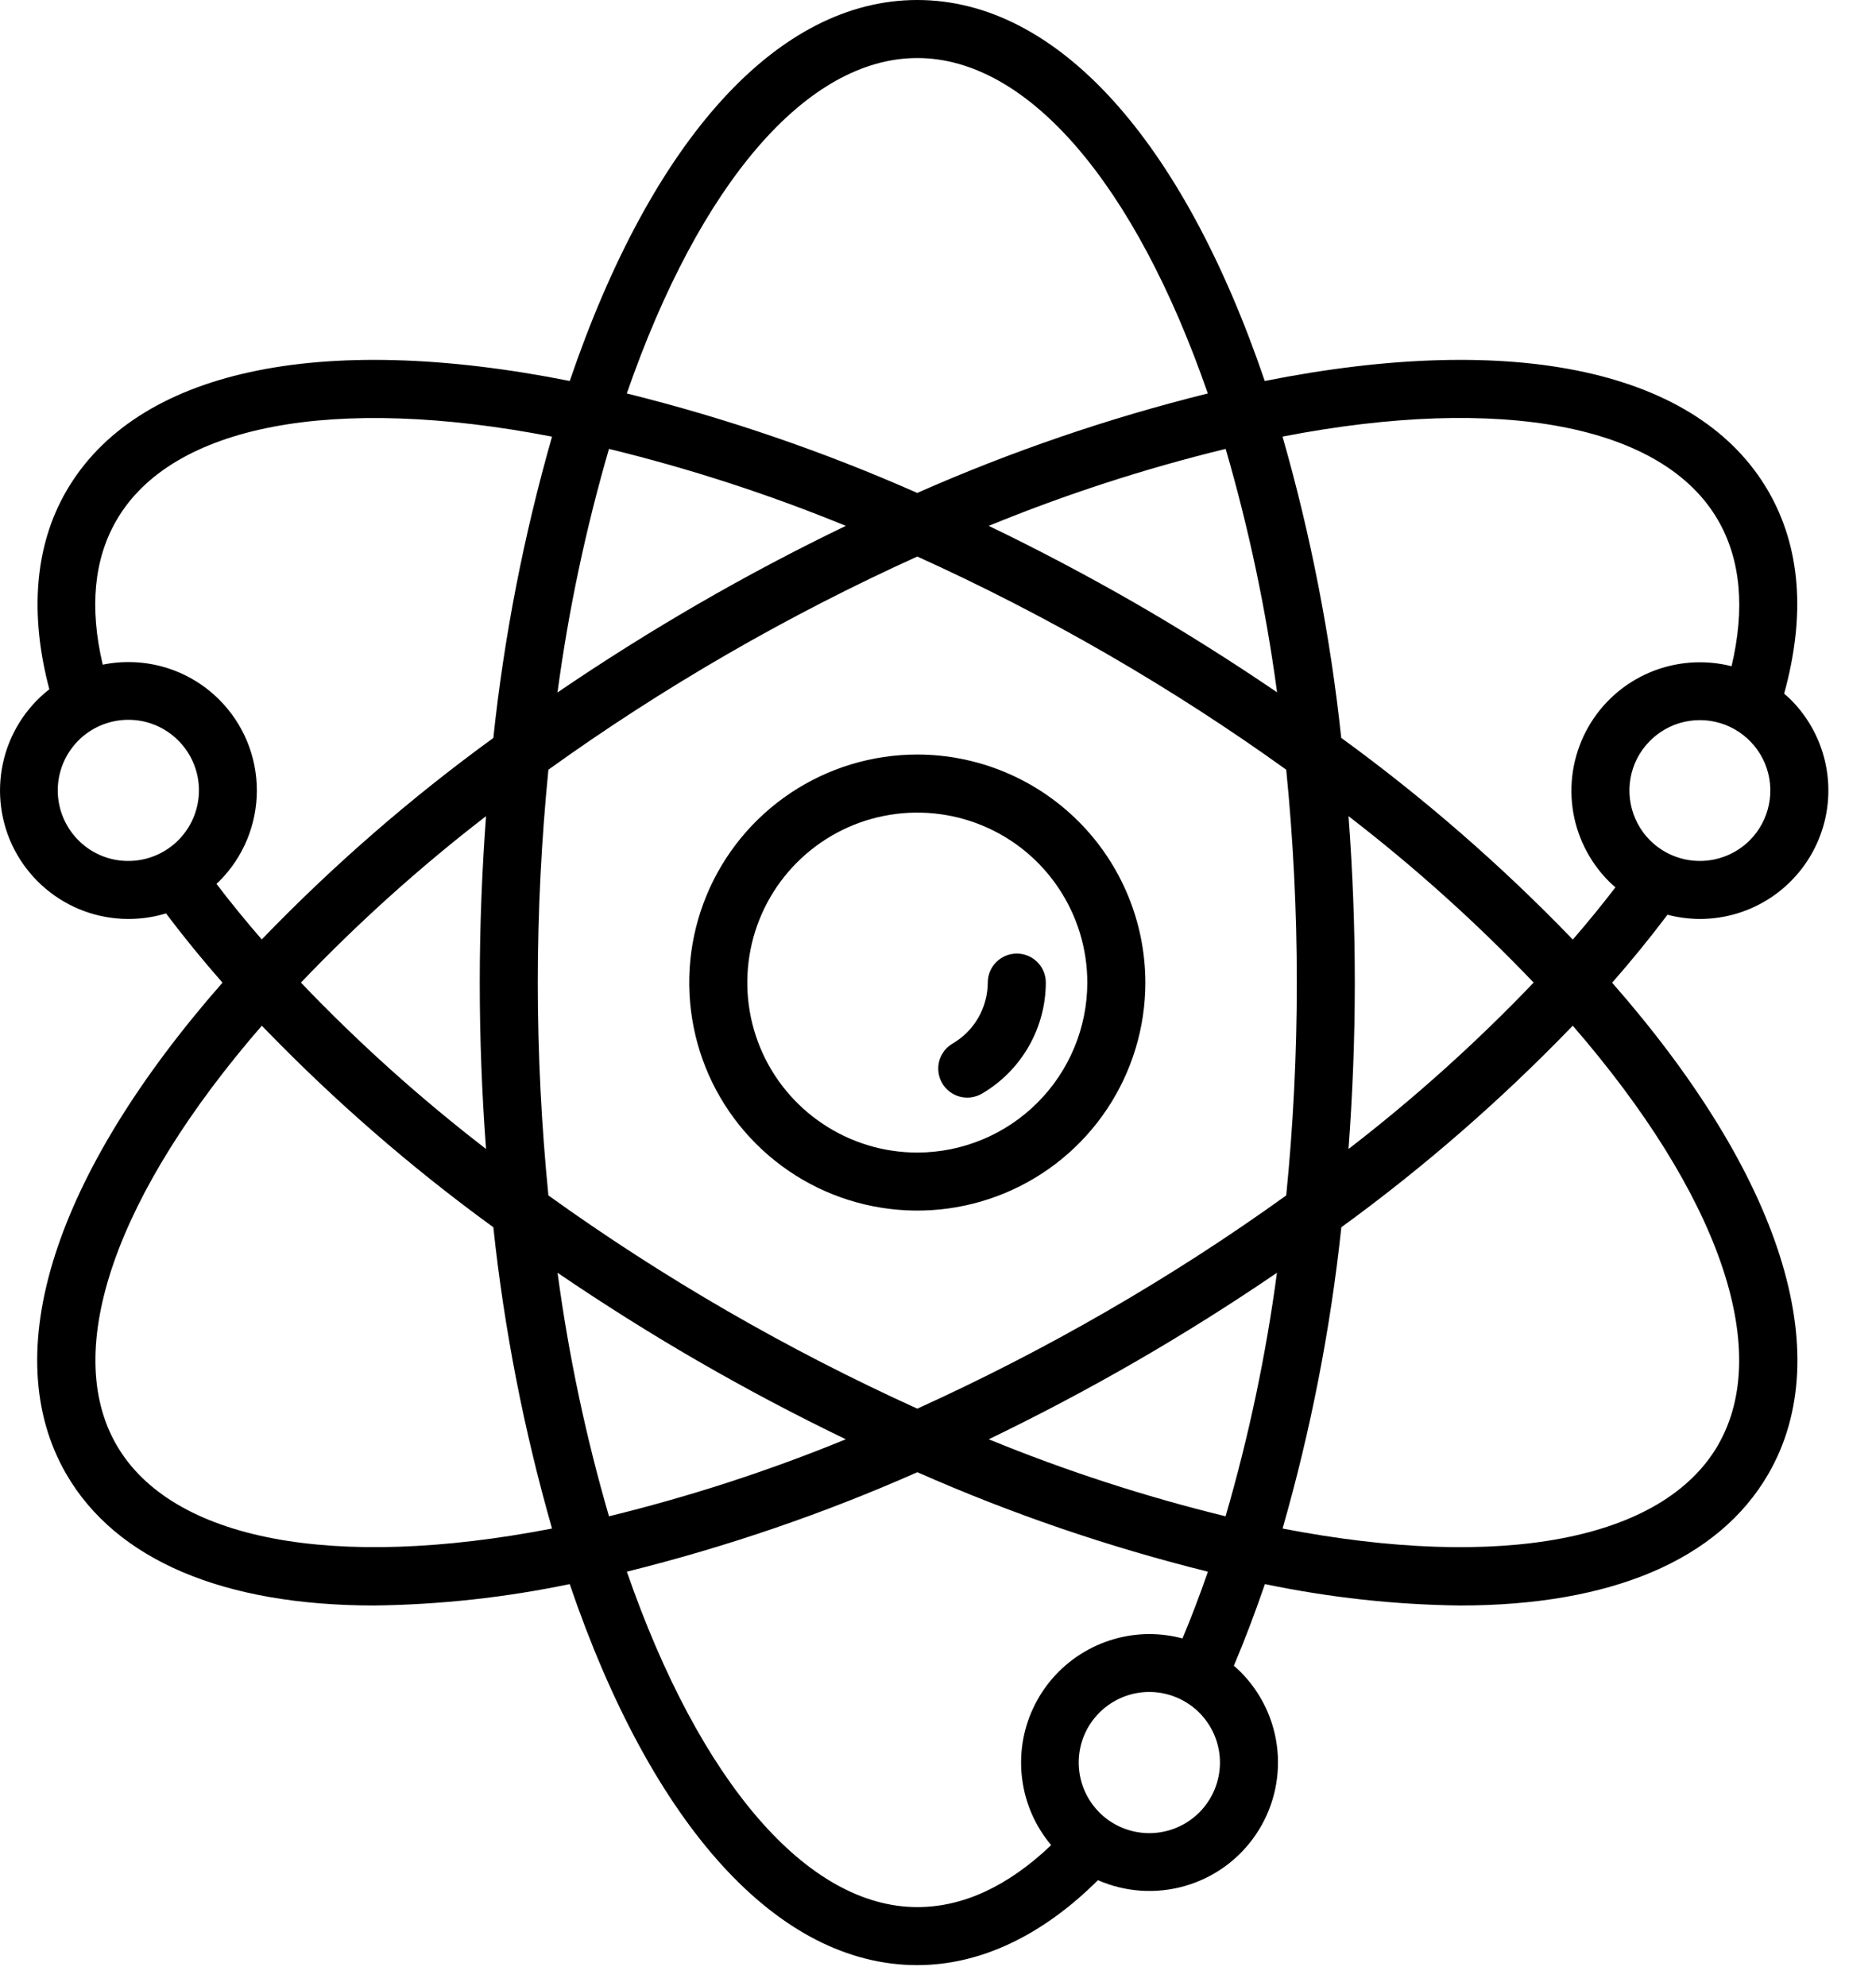 <svg width="34" height="36" viewBox="0 0 34 36" xmlns="http://www.w3.org/2000/svg">
    <path d="M16.625 13.677C15.807 13.677 15.008 13.92 14.328 14.374C13.649 14.828 13.119 15.473 12.806 16.229C12.493 16.984 12.411 17.815 12.571 18.617C12.73 19.419 13.124 20.155 13.702 20.733C14.28 21.311 15.016 21.705 15.818 21.864C16.62 22.024 17.451 21.942 18.206 21.629C18.962 21.316 19.607 20.787 20.061 20.107C20.515 19.427 20.758 18.628 20.758 17.811C20.757 16.715 20.321 15.664 19.546 14.889C18.771 14.114 17.72 13.678 16.625 13.677ZM16.625 20.892C16.015 20.892 15.419 20.711 14.913 20.372C14.406 20.034 14.011 19.553 13.778 18.99C13.545 18.427 13.484 17.807 13.603 17.209C13.722 16.612 14.015 16.063 14.446 15.632C14.877 15.201 15.426 14.907 16.023 14.789C16.621 14.67 17.241 14.731 17.804 14.964C18.367 15.197 18.848 15.592 19.186 16.099C19.525 16.605 19.706 17.201 19.706 17.811C19.705 18.627 19.38 19.411 18.802 19.988C18.225 20.566 17.441 20.891 16.625 20.892Z"/>
    <path d="M18.428 17.285C18.289 17.285 18.155 17.34 18.056 17.439C17.957 17.537 17.902 17.671 17.902 17.811C17.901 18.034 17.842 18.254 17.73 18.448C17.619 18.642 17.458 18.803 17.265 18.916C17.205 18.95 17.153 18.997 17.111 19.052C17.07 19.107 17.039 19.169 17.021 19.236C17.004 19.303 17 19.372 17.009 19.441C17.018 19.509 17.041 19.575 17.076 19.635C17.11 19.695 17.157 19.747 17.212 19.789C17.267 19.831 17.329 19.861 17.396 19.879C17.463 19.896 17.532 19.901 17.601 19.891C17.669 19.882 17.735 19.859 17.795 19.825C18.147 19.619 18.439 19.325 18.642 18.972C18.846 18.618 18.953 18.218 18.954 17.811C18.954 17.671 18.899 17.537 18.8 17.439C18.701 17.34 18.568 17.285 18.428 17.285Z"/>
    <path d="M30.221 16.581C30.412 16.631 30.61 16.657 30.808 16.658C31.269 16.658 31.719 16.521 32.102 16.265C32.484 16.009 32.783 15.645 32.959 15.22C33.136 14.794 33.182 14.326 33.092 13.874C33.002 13.423 32.781 13.008 32.455 12.682C32.417 12.644 32.377 12.61 32.335 12.574C32.726 11.157 32.636 9.923 32.049 8.905C30.786 6.717 27.471 6 22.922 6.906C21.427 2.513 19.147 0 16.625 0C14.102 0 11.822 2.513 10.326 6.906C5.776 6 2.462 6.717 1.2 8.905C0.631 9.888 0.531 11.123 0.894 12.494C0.465 12.829 0.168 13.304 0.053 13.836C-0.062 14.367 0.012 14.922 0.263 15.405C0.515 15.887 0.927 16.266 1.428 16.477C1.93 16.687 2.489 16.715 3.009 16.557C3.321 16.972 3.663 17.392 4.032 17.812C0.975 21.3 -0.062 24.53 1.199 26.716C2.106 28.287 4.067 29.102 6.785 29.102C7.975 29.087 9.161 28.957 10.325 28.714C11.822 33.107 14.102 35.621 16.625 35.621C17.764 35.621 18.889 35.087 19.899 34.081C20.396 34.299 20.954 34.336 21.475 34.186C21.997 34.037 22.45 33.71 22.756 33.261C23.062 32.813 23.202 32.272 23.152 31.732C23.102 31.192 22.864 30.686 22.48 30.302C22.442 30.264 22.402 30.229 22.362 30.194C22.559 29.729 22.747 29.232 22.925 28.714C24.089 28.957 25.274 29.088 26.464 29.102C29.181 29.102 31.143 28.287 32.05 26.716C33.312 24.53 32.274 21.3 29.218 17.813C29.573 17.408 29.908 16.996 30.221 16.581ZM31.711 15.233C31.471 15.472 31.146 15.606 30.808 15.606C30.469 15.606 30.145 15.472 29.905 15.233C29.726 15.054 29.605 14.826 29.556 14.579C29.506 14.331 29.532 14.074 29.628 13.841C29.725 13.608 29.889 13.409 30.099 13.268C30.309 13.128 30.555 13.053 30.808 13.053C31.061 13.053 31.307 13.128 31.517 13.268C31.727 13.409 31.891 13.608 31.988 13.841C32.084 14.074 32.11 14.331 32.06 14.579C32.011 14.826 31.89 15.054 31.711 15.233ZM31.138 9.431C31.55 10.146 31.629 11.034 31.382 12.076C30.888 11.951 30.366 11.991 29.897 12.19C29.428 12.389 29.037 12.737 28.785 13.18C28.533 13.623 28.433 14.137 28.5 14.642C28.568 15.147 28.8 15.616 29.16 15.977C29.197 16.015 29.238 16.049 29.278 16.084C29.034 16.402 28.776 16.718 28.505 17.031C27.215 15.692 25.811 14.469 24.308 13.375C24.111 11.527 23.756 9.7 23.244 7.914C27.208 7.147 30.14 7.7 31.138 9.431ZM22.212 27.485C20.749 27.127 19.314 26.661 17.92 26.089C18.818 25.656 19.711 25.184 20.588 24.678C21.472 24.167 22.327 23.628 23.143 23.071C22.944 24.563 22.633 26.039 22.212 27.485ZM11.037 27.485C10.616 26.039 10.305 24.563 10.105 23.071C10.923 23.628 11.778 24.168 12.661 24.678C13.537 25.184 14.43 25.656 15.329 26.089C13.935 26.661 12.5 27.127 11.037 27.485ZM11.037 8.137C12.5 8.494 13.935 8.96 15.329 9.532C14.431 9.965 13.538 10.437 12.661 10.944C11.777 11.456 10.922 11.994 10.104 12.552C10.304 11.059 10.616 9.583 11.037 8.137ZM8.809 20.827C7.616 19.908 6.494 18.9 5.454 17.811C6.494 16.722 7.616 15.713 8.809 14.794C8.735 15.786 8.695 16.797 8.695 17.811C8.695 18.824 8.734 19.834 8.809 20.827ZM13.188 23.767C12.049 23.109 10.959 22.403 9.939 21.669C9.814 20.41 9.747 19.114 9.747 17.811C9.747 16.507 9.814 15.212 9.939 13.952C10.959 13.218 12.049 12.512 13.188 11.854C14.315 11.203 15.47 10.611 16.625 10.088C17.78 10.611 18.935 11.203 20.062 11.854C21.201 12.512 22.291 13.218 23.311 13.952C23.437 15.212 23.503 16.507 23.503 17.811C23.503 19.114 23.437 20.409 23.311 21.669C22.292 22.403 21.202 23.109 20.062 23.767C18.935 24.418 17.78 25.01 16.625 25.534C15.47 25.01 14.315 24.418 13.188 23.767ZM22.213 8.135C22.634 9.581 22.945 11.057 23.145 12.549C22.327 11.992 21.472 11.452 20.59 10.942C19.712 10.437 18.819 9.965 17.92 9.532C19.314 8.96 20.749 8.494 22.212 8.137L22.213 8.135ZM24.44 14.794C25.633 15.713 26.755 16.721 27.795 17.811C26.755 18.899 25.633 19.908 24.44 20.827C24.514 19.835 24.554 18.824 24.554 17.811C24.554 16.797 24.515 15.787 24.44 14.794ZM16.625 1.052C18.62 1.052 20.566 3.315 21.89 7.132C20.086 7.58 18.324 8.184 16.624 8.935C14.925 8.184 13.163 7.58 11.36 7.132C12.683 3.315 14.629 1.052 16.625 1.052ZM1.423 15.233C1.213 15.024 1.083 14.748 1.053 14.454C1.024 14.159 1.097 13.864 1.262 13.617C1.426 13.371 1.67 13.189 1.954 13.103C2.237 13.017 2.541 13.031 2.815 13.144C3.088 13.257 3.314 13.462 3.454 13.723C3.594 13.984 3.639 14.285 3.581 14.575C3.523 14.866 3.367 15.127 3.138 15.315C2.909 15.503 2.623 15.606 2.326 15.606C2.159 15.607 1.992 15.574 1.837 15.51C1.682 15.446 1.541 15.352 1.423 15.233ZM3.973 12.682C3.701 12.41 3.366 12.21 2.998 12.099C2.629 11.989 2.239 11.971 1.862 12.048C1.619 11.018 1.701 10.139 2.11 9.433C3.109 7.701 6.041 7.148 10.005 7.915C9.494 9.701 9.137 11.529 8.941 13.377C7.438 14.469 6.033 15.691 4.744 17.029C4.451 16.691 4.177 16.355 3.923 16.021C3.94 16.006 3.957 15.991 3.973 15.975C4.41 15.538 4.655 14.946 4.655 14.328C4.655 13.71 4.41 13.119 3.973 12.682ZM2.11 26.19C1.114 24.461 2.1 21.644 4.745 18.592C6.034 19.93 7.438 21.153 8.941 22.246C9.138 24.094 9.494 25.921 10.005 27.707C6.041 28.473 3.108 27.921 2.11 26.19ZM21.736 32.853C21.527 33.062 21.252 33.193 20.957 33.222C20.663 33.252 20.367 33.178 20.12 33.014C19.874 32.85 19.692 32.605 19.606 32.322C19.52 32.039 19.534 31.734 19.647 31.46C19.76 31.187 19.965 30.961 20.226 30.821C20.487 30.681 20.788 30.636 21.079 30.694C21.369 30.752 21.631 30.908 21.819 31.137C22.007 31.366 22.11 31.653 22.11 31.949C22.11 32.288 21.975 32.613 21.736 32.853ZM20.834 29.62C20.391 29.62 19.957 29.747 19.583 29.985C19.209 30.223 18.911 30.563 18.724 30.965C18.536 31.367 18.468 31.814 18.526 32.253C18.583 32.693 18.766 33.107 19.051 33.446C18.269 34.191 17.455 34.569 16.626 34.569C14.631 34.569 12.684 32.306 11.361 28.489C13.165 28.041 14.927 27.438 16.626 26.686C18.326 27.438 20.088 28.041 21.892 28.489C21.745 28.912 21.592 29.316 21.431 29.699C21.236 29.647 21.035 29.621 20.833 29.62H20.834ZM31.14 26.19C30.141 27.921 27.21 28.474 23.245 27.707C23.757 25.921 24.113 24.093 24.31 22.246C25.812 21.153 27.215 19.93 28.504 18.592C31.149 21.644 32.136 24.461 31.139 26.19H31.14Z"/>
</svg>
